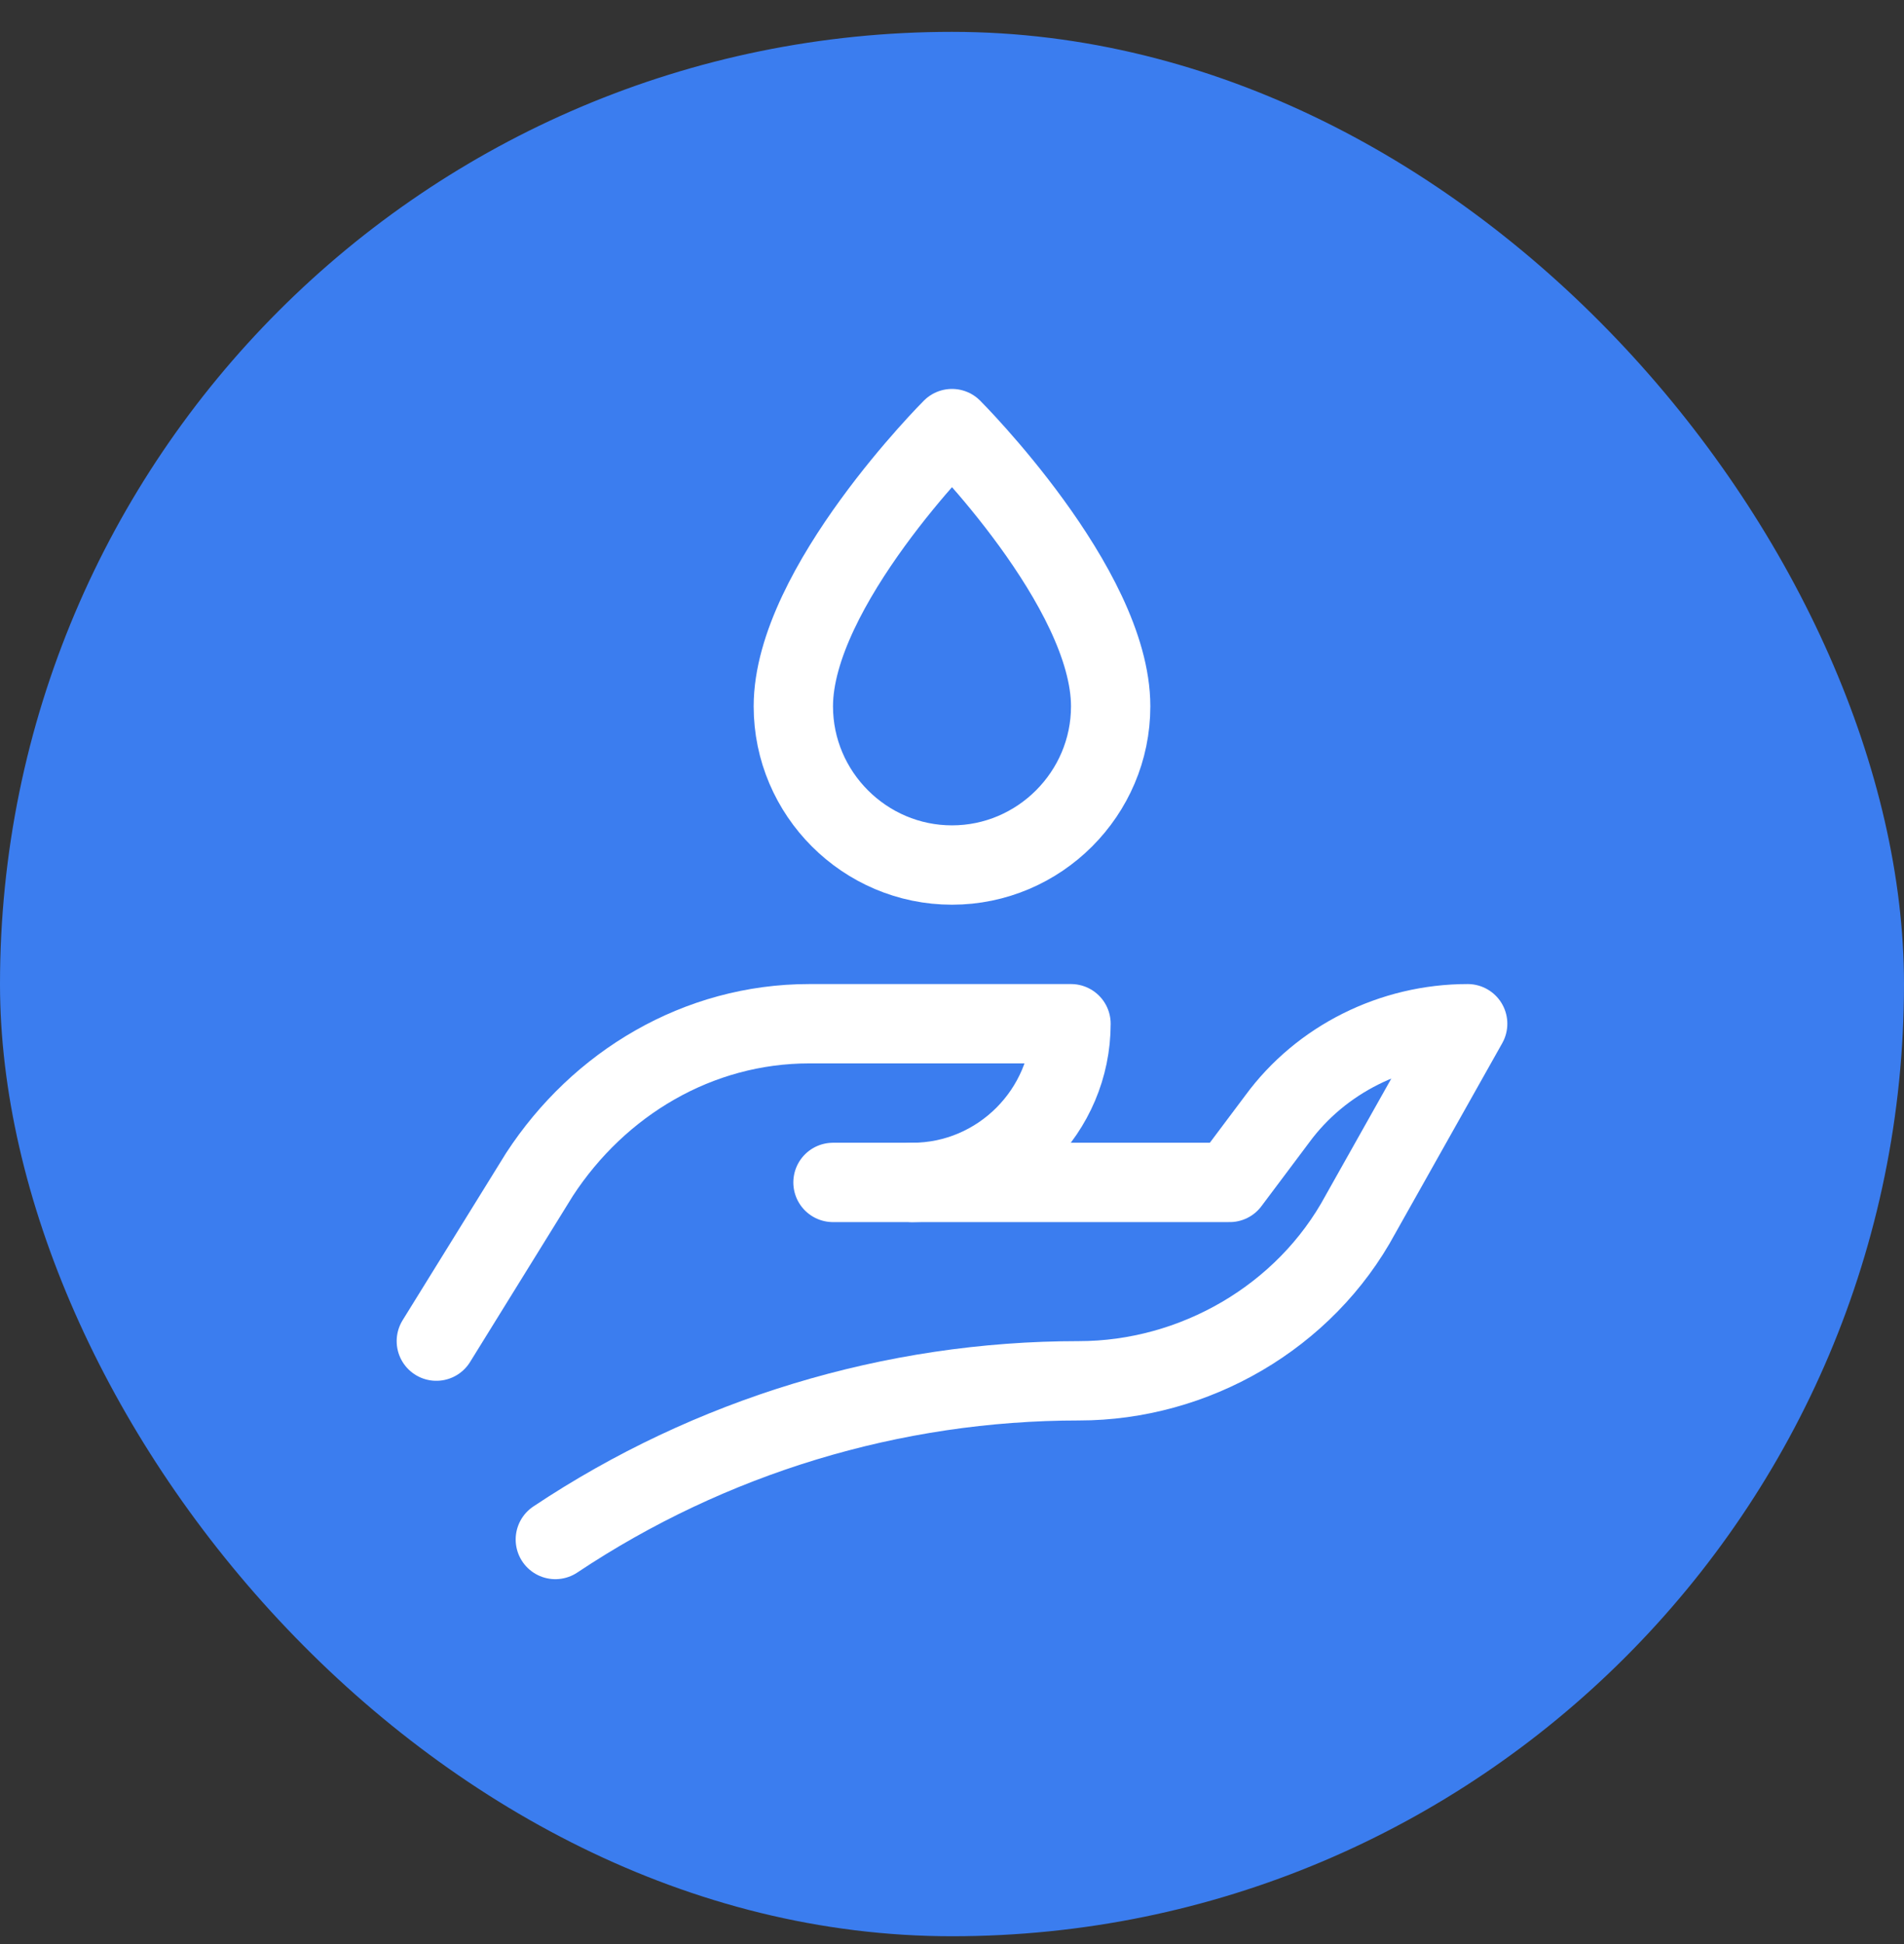 <svg width="48" height="49" viewBox="0 0 48 49" fill="none" xmlns="http://www.w3.org/2000/svg">
<rect x="0" y="0" width="48" height="49" fill="#333333" stroke="none"/>
<rect y="0.803" width="48" height="48" rx="24" fill="#3B7DEF"/>
<path d="M11 33.803L13.6 29.603C15.1 27.303 17.6 25.803 20.4 25.803H27C27 28.003 25.2 29.803 23 29.803H21" stroke="white" stroke-width="2" stroke-miterlimit="10" stroke-linecap="round" stroke-linejoin="round"/>
<path d="M23 29.803H31L32.2 28.203C33.3 26.703 35.1 25.803 37 25.803L34.3 30.603C32.9 33.203 30.1 34.803 27.2 34.803C22.5 34.803 17.9 36.203 14 38.803" stroke="white" stroke-width="2" stroke-miterlimit="10" stroke-linecap="round" stroke-linejoin="round"/>
<path d="M28 17.803C28 20.003 26.2 21.803 24 21.803C21.8 21.803 20 20.003 20 17.803C20 14.803 24 10.803 24 10.803C24 10.803 28 14.803 28 17.803Z" stroke="white" stroke-width="2" stroke-miterlimit="10" stroke-linecap="round" stroke-linejoin="round"/>
</svg>
